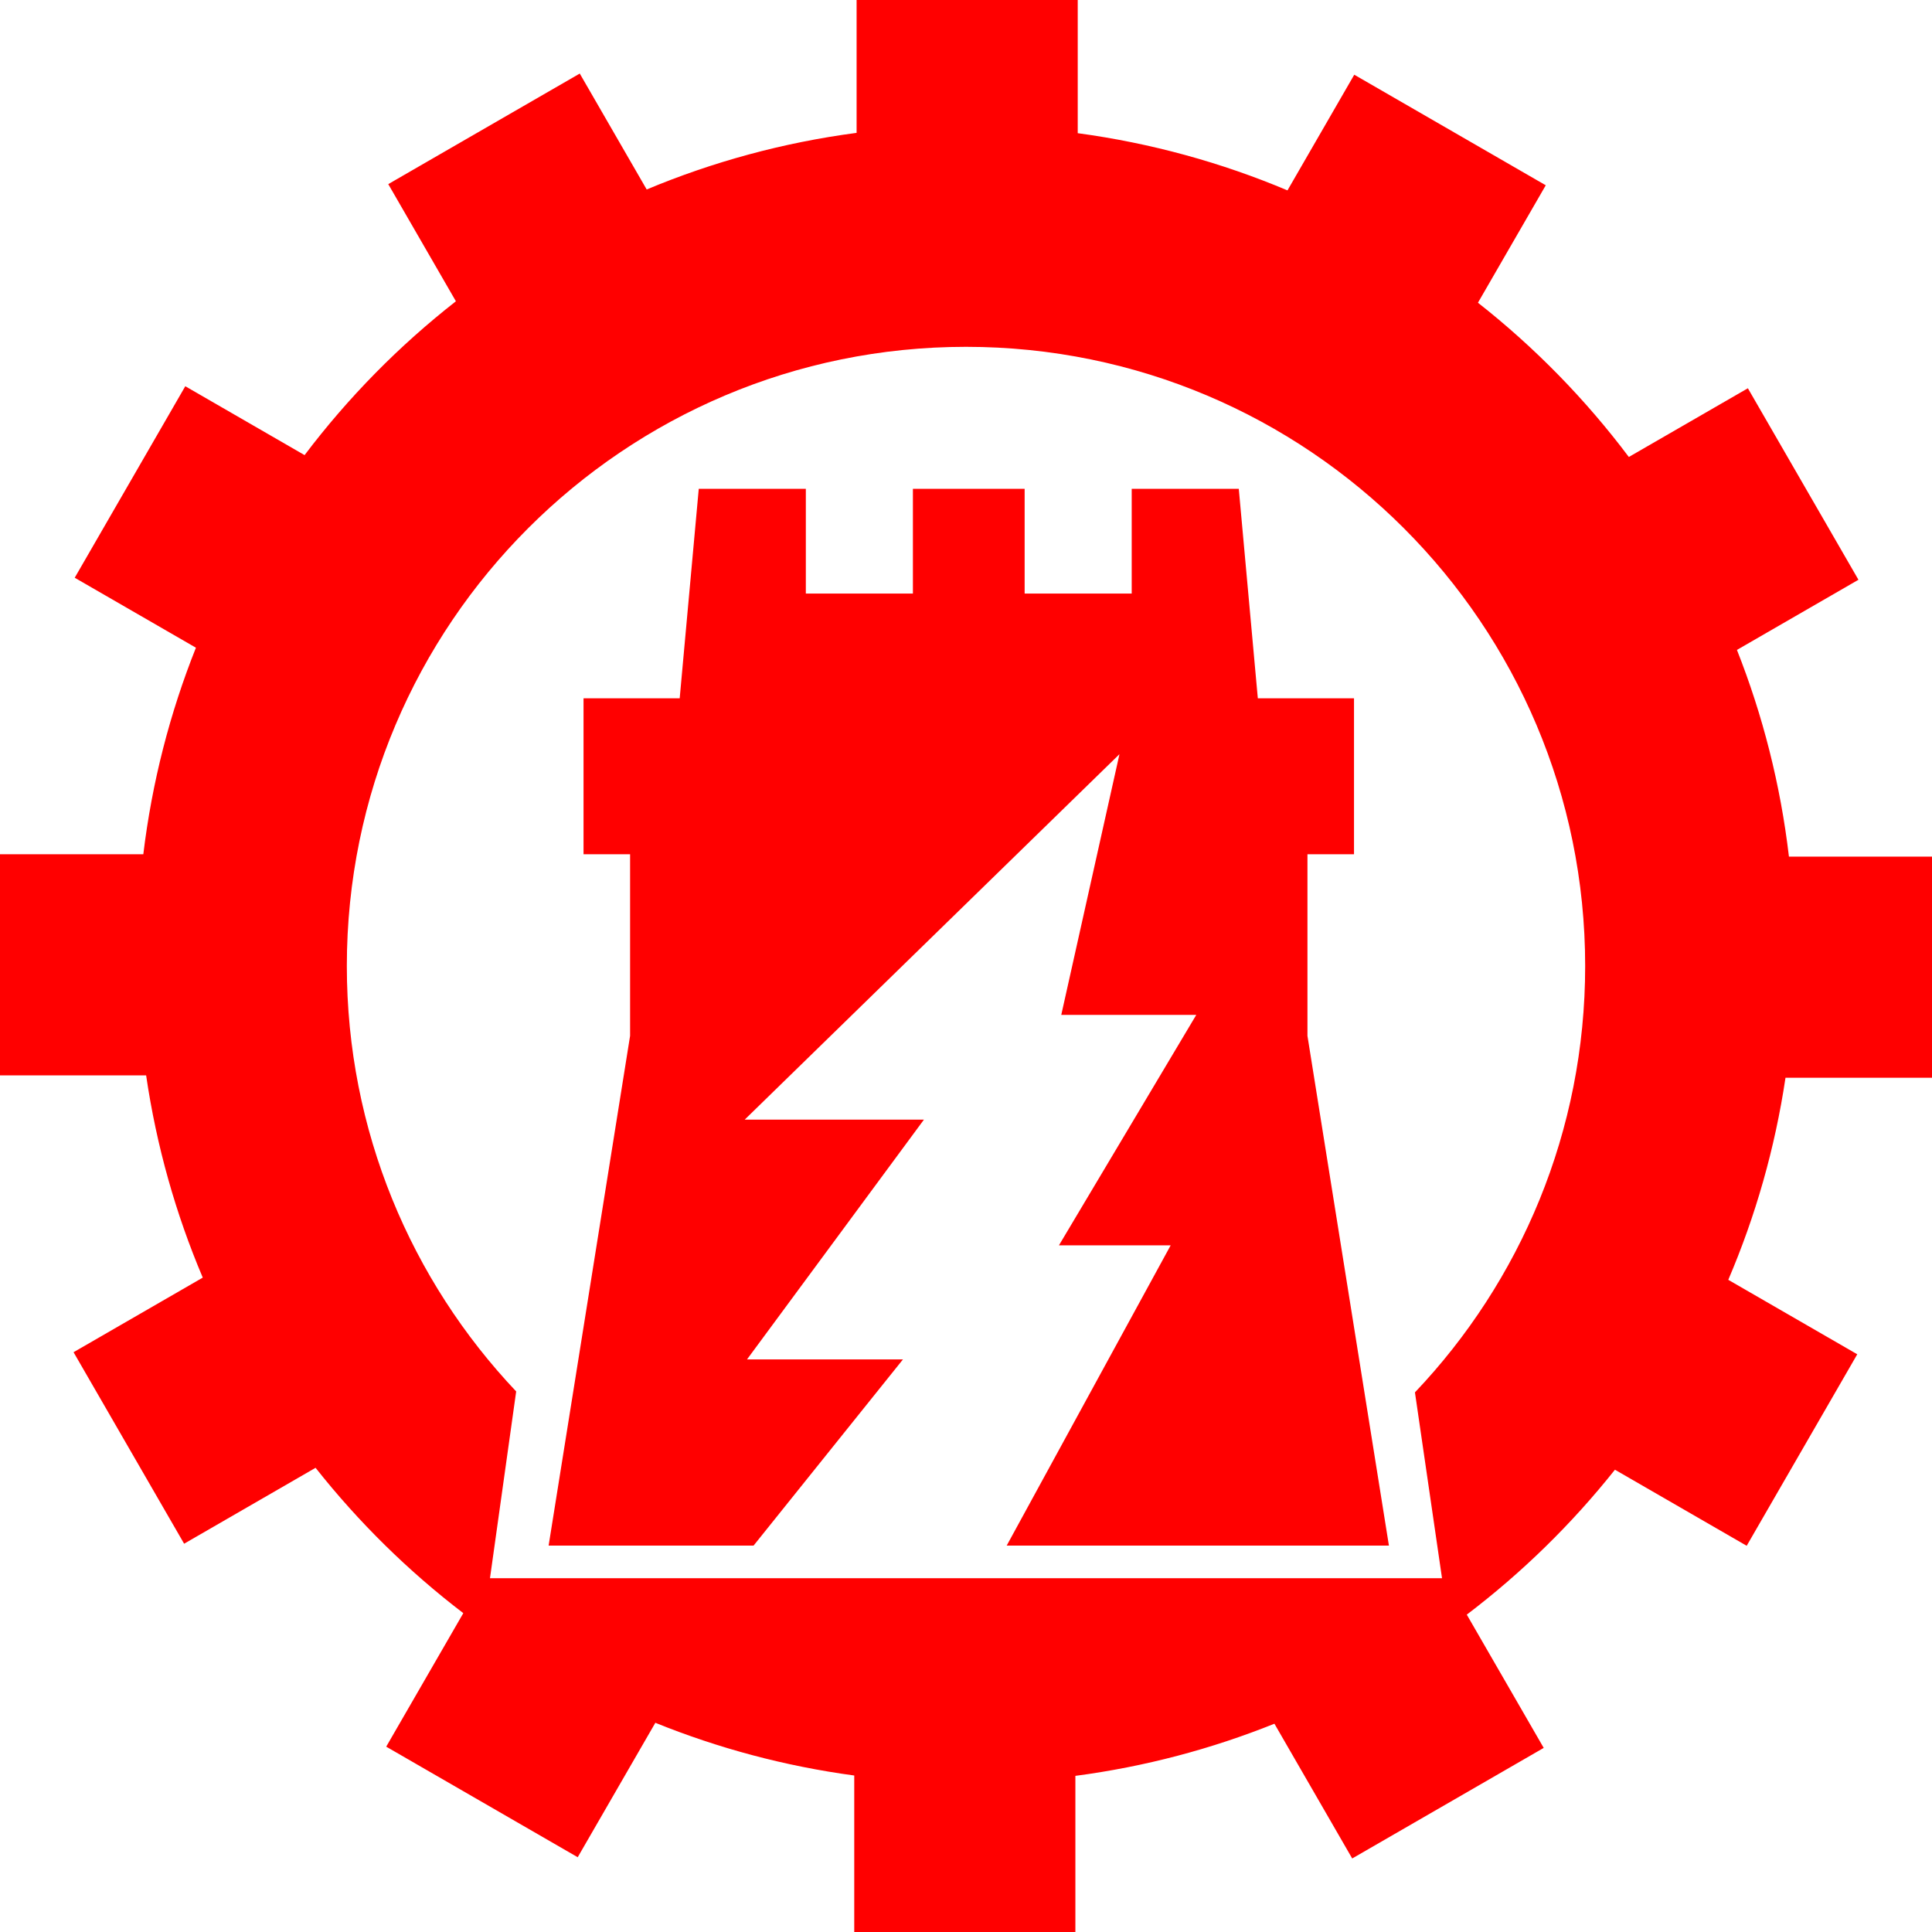<?xml version="1.0" encoding="UTF-8" standalone="no"?>
<!-- Generator: Adobe Illustrator 23.0.1, SVG Export Plug-In . SVG Version: 6.00 Build 0)  -->

<svg
   xmlns:dc="http://purl.org/dc/elements/1.1/"
   xmlns:cc="http://creativecommons.org/ns#"
   xmlns:rdf="http://www.w3.org/1999/02/22-rdf-syntax-ns#"
   xmlns:svg="http://www.w3.org/2000/svg"
   xmlns="http://www.w3.org/2000/svg"
   xmlns:sodipodi="http://sodipodi.sourceforge.net/DTD/sodipodi-0.dtd"
   xmlns:inkscape="http://www.inkscape.org/namespaces/inkscape"
   version="1.1"
   id="Layer_4"
   x="0px"
   y="0px"
   viewBox="0 0 830 830"
   xml:space="preserve"
   sodipodi:docname="ordo-reductor-symbol.svg"
   width="830"
   height="830"
   inkscape:version="0.92.3 (2405546, 2018-03-11)"><defs
   id="defs14" /><sodipodi:namedview
   pagecolor="#ffffff"
   bordercolor="#666666"
   borderopacity="1"
   objecttolerance="10"
   gridtolerance="10"
   guidetolerance="10"
   inkscape:pageopacity="0"
   inkscape:pageshadow="2"
   inkscape:window-width="640"
   inkscape:window-height="480"
   id="namedview12"
   showgrid="false"
   inkscape:zoom="0.236"
   inkscape:cx="413.81"
   inkscape:cy="401"
   inkscape:window-x="0"
   inkscape:window-y="0"
   inkscape:window-maximized="0"
   inkscape:current-layer="Layer_4" />
<g
   style="fill:#ff0000"
   id="g9"
   transform="translate(-86.19,-71)">
<g
   id="g7">
	<path
   d="m 916.19,534 v -95 h -61.46 c -3.64,-30.99 -11.26,-60.76 -22.34,-88.79 l 52.2,-30.14 -47.5,-82.27 -51.14,29.52 c -18.64,-24.8 -40.45,-47.1 -64.82,-66.27 L 750.26,150.6 667.99,103.1 639.3,152.79 C 610.95,140.84 580.72,132.47 549.19,128.22 V 71 h -95 v 57.08 c -31.55,4.16 -61.8,12.45 -90.18,24.32 l -28.75,-49.8 -82.27,47.5 29.06,50.33 c -24.43,19.11 -46.3,41.34 -65.01,66.09 l -51.25,-29.59 -47.5,82.27 52.07,30.06 c -11.16,28 -18.87,57.75 -22.6,88.73 H 86.19 v 95 h 62.78 c 4.45,30.38 12.72,59.51 24.33,86.88 l -55.51,32.05 47.5,82.27 56.47,-32.61 c 18.47,23.36 39.8,44.35 63.47,62.44 l -33.12,57.36 82.27,47.5 33.35,-57.76 c 27,10.92 55.64,18.63 85.45,22.65 V 901 h 95 v -67.08 c 29.83,-3.93 58.49,-11.56 85.51,-22.4 l 33.42,57.89 82.27,-47.5 -33.05,-57.25 c 23.72,-18.02 45.12,-38.95 63.65,-62.26 l 56.6,32.68 47.5,-82.27 -55.41,-31.99 c 11.69,-27.34 20.05,-56.45 24.58,-86.81 h 62.94 z M 694.06,669.17 705.69,749 h -409 l 11.25,-80.23 C 262.85,621.11 235.19,556.79 235.19,486 c 0,-146.91 119.09,-266 266,-266 146.91,0 266,119.09 266,266 0,70.99 -27.81,135.47 -73.13,183.17 z"
   id="path3"
   inkscape:connector-curvature="0" />
	<polygon
   points="667.88,371 638.88,371 626.56,371 618.38,281 572.38,281 572.38,326 526.38,326 526.38,281 515.38,281 489.38,281 478.38,281 478.38,326 432.38,326 432.38,281 386.38,281 378.19,371 347.88,371 336.88,371 336.88,438 356.88,438 356.88,516 321.88,735 409.93,735 474.12,655 407.12,655 483.12,552 406.12,552 567.12,395 542.12,507 600.12,507 541.12,606 589.12,606 518.67,735 682.88,735 647.88,516 647.88,438 667.88,438 "
   id="polygon5" />
</g>
</g></svg>
